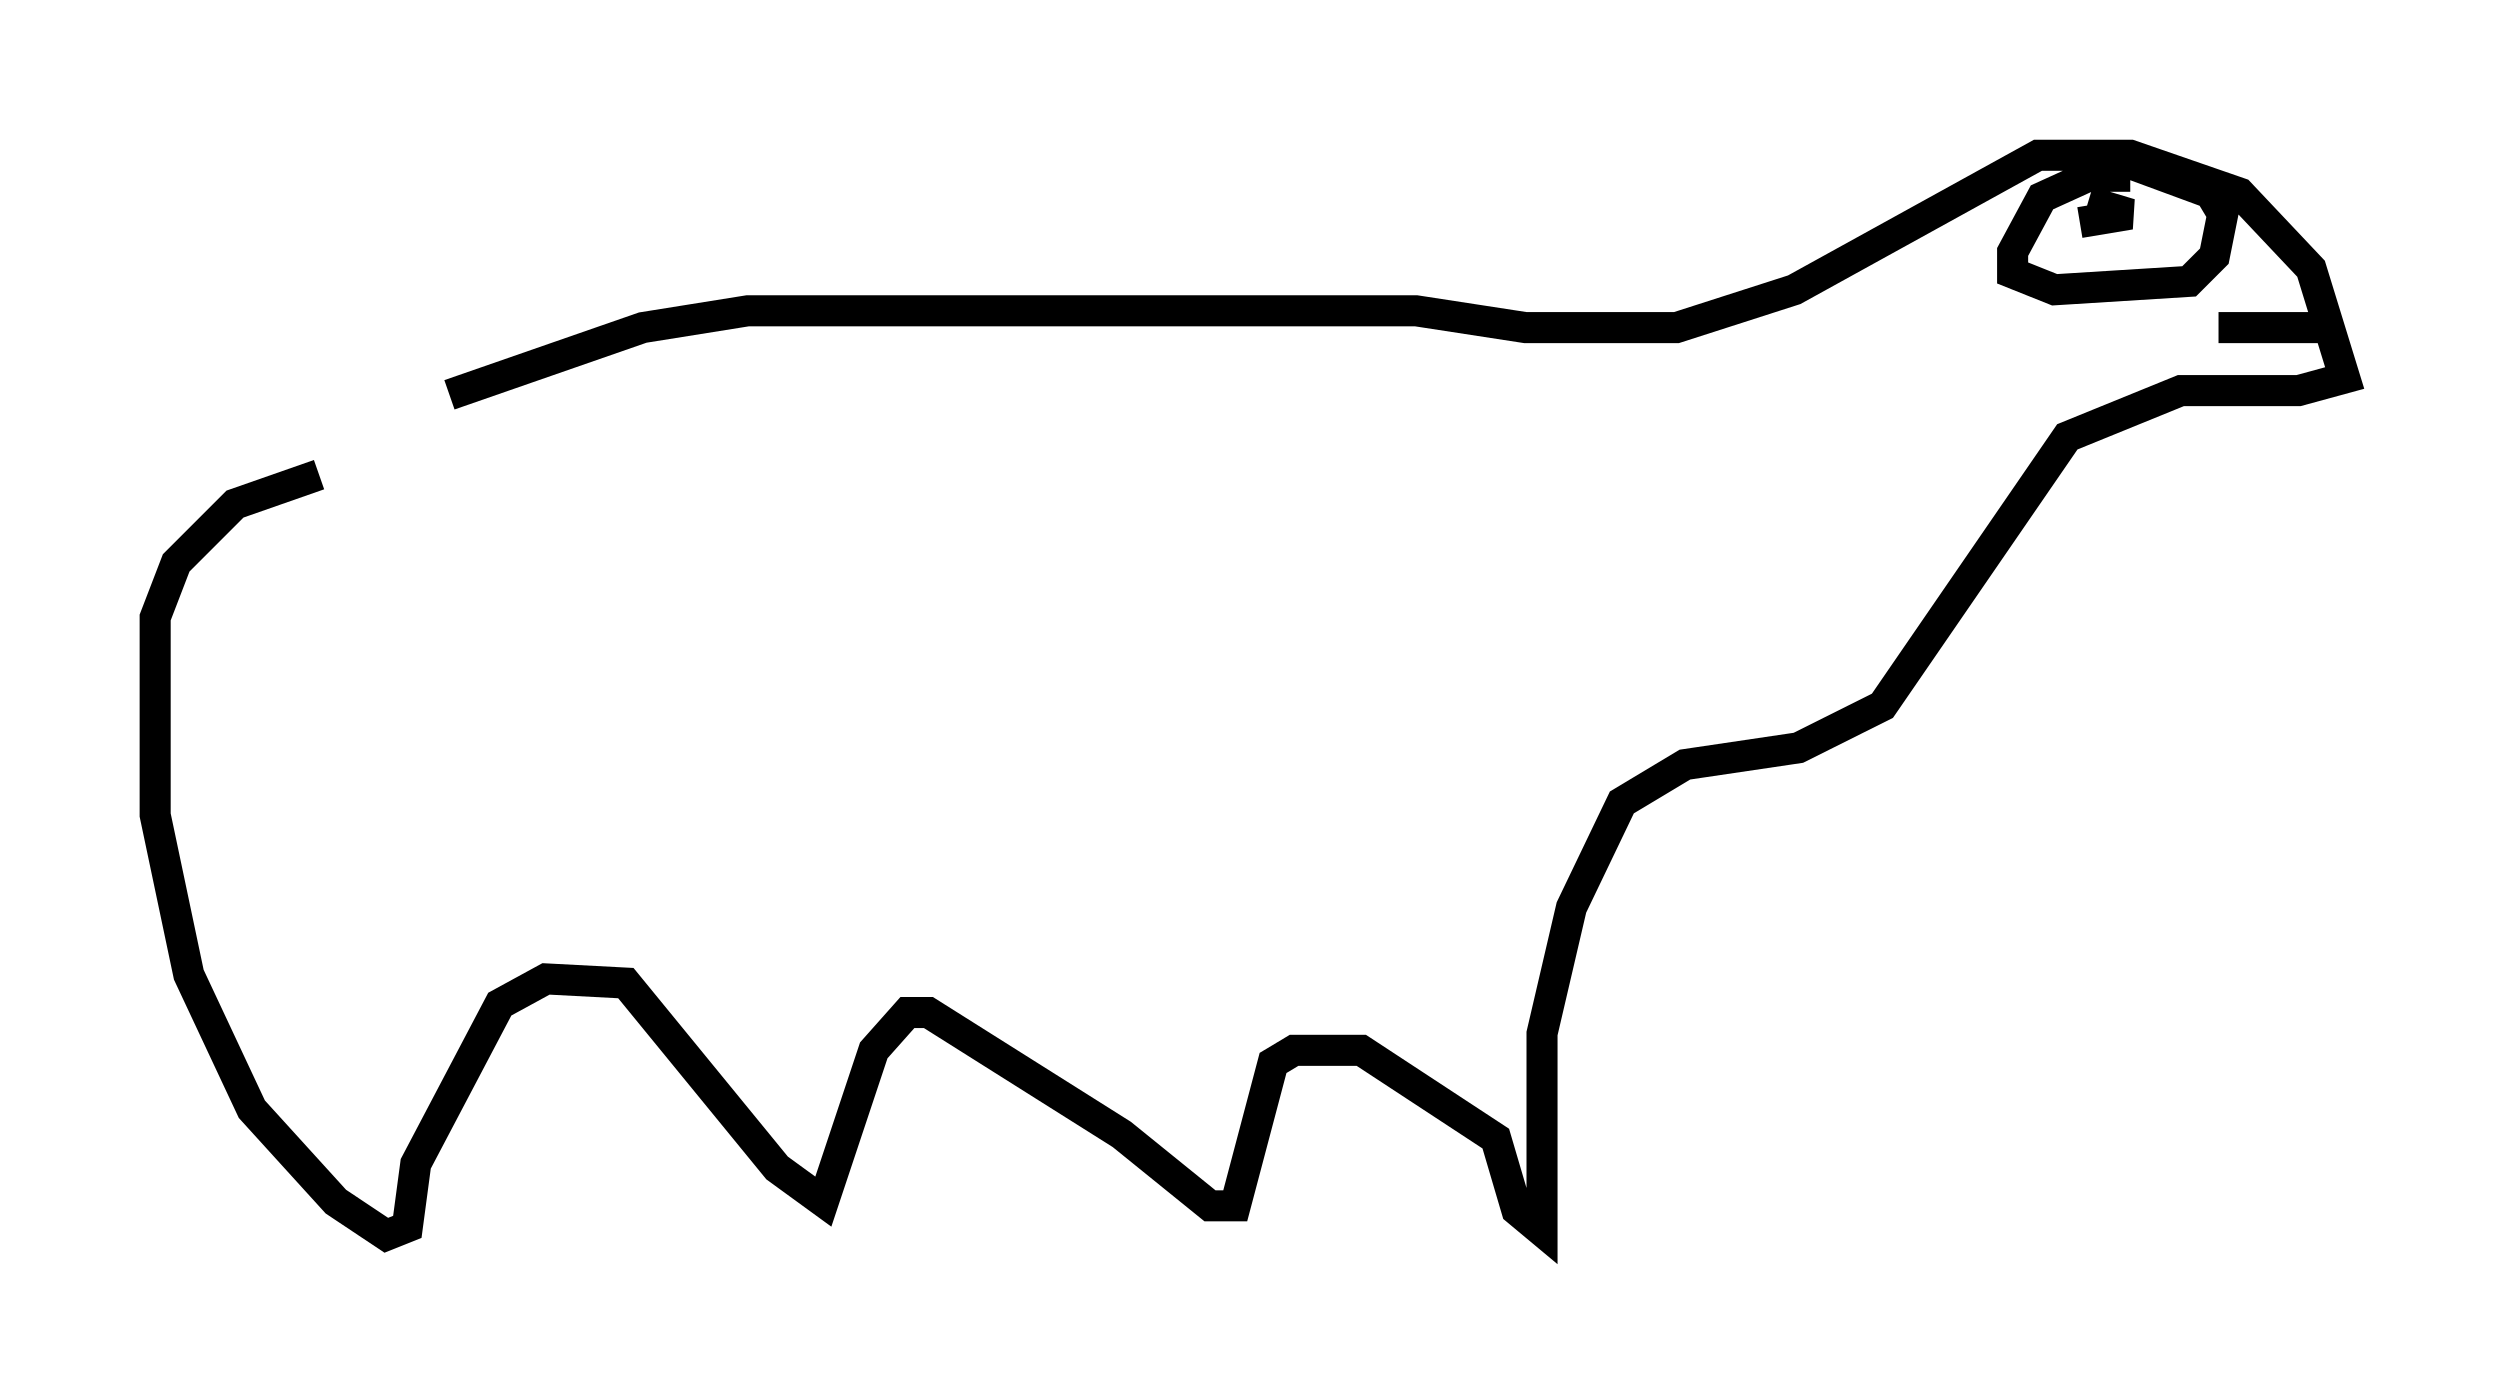 <?xml version="1.0" encoding="utf-8" ?>
<svg baseProfile="full" height="44.776" version="1.1" width="80.5" xmlns="http://www.w3.org/2000/svg" xmlns:ev="http://www.w3.org/2001/xml-events" xmlns:xlink="http://www.w3.org/1999/xlink"><defs /><rect fill="white" height="44.776" width="80.5" x="0" y="0" /><path d="M7.571, 18.126 m6.901, -5.413 l6.225, -2.165 3.383, -0.541 l21.515, 0.0 3.518, 0.541 l4.871, 0.0 3.789, -1.218 l7.848, -4.33 2.977, 0.0 l3.518, 1.218 2.3, 2.436 l1.083, 3.518 -1.488, 0.406 l-3.789, 0.0 -3.654, 1.488 l-5.954, 8.66 -2.706, 1.353 l-3.654, 0.541 -2.03, 1.218 l-1.624, 3.383 -0.947, 4.059 l0.0, 6.36 -0.812, -0.677 l-0.677, -2.3 -4.33, -2.842 l-2.165, 0.0 -0.677, 0.406 l-1.218, 4.601 -0.812, 0.0 l-2.842, -2.3 -6.225, -3.924 l-0.677, 0.0 -1.083, 1.218 l-1.624, 4.871 -1.488, -1.083 l-4.871, -5.954 -2.571, -0.135 l-1.488, 0.812 -2.706, 5.142 l-0.271, 2.03 -0.677, 0.271 l-1.624, -1.083 -2.706, -2.977 l-2.03, -4.33 -1.083, -5.142 l0.0, -6.36 0.677, -1.759 l1.894, -1.894 2.706, -0.947 m58.321, -9.607 l-1.353, 0.0 -1.488, 0.677 l-0.947, 1.759 0.0, 0.677 l1.353, 0.541 4.33, -0.271 l0.812, -0.812 0.271, -1.353 l-0.406, -0.677 -2.571, -0.947 m-1.353, 1.218 l1.353, 0.406 -1.624, 0.271 m7.848, 3.383 l-3.383, 0.0 " fill="none" stroke="black" stroke-width="1" /></svg>